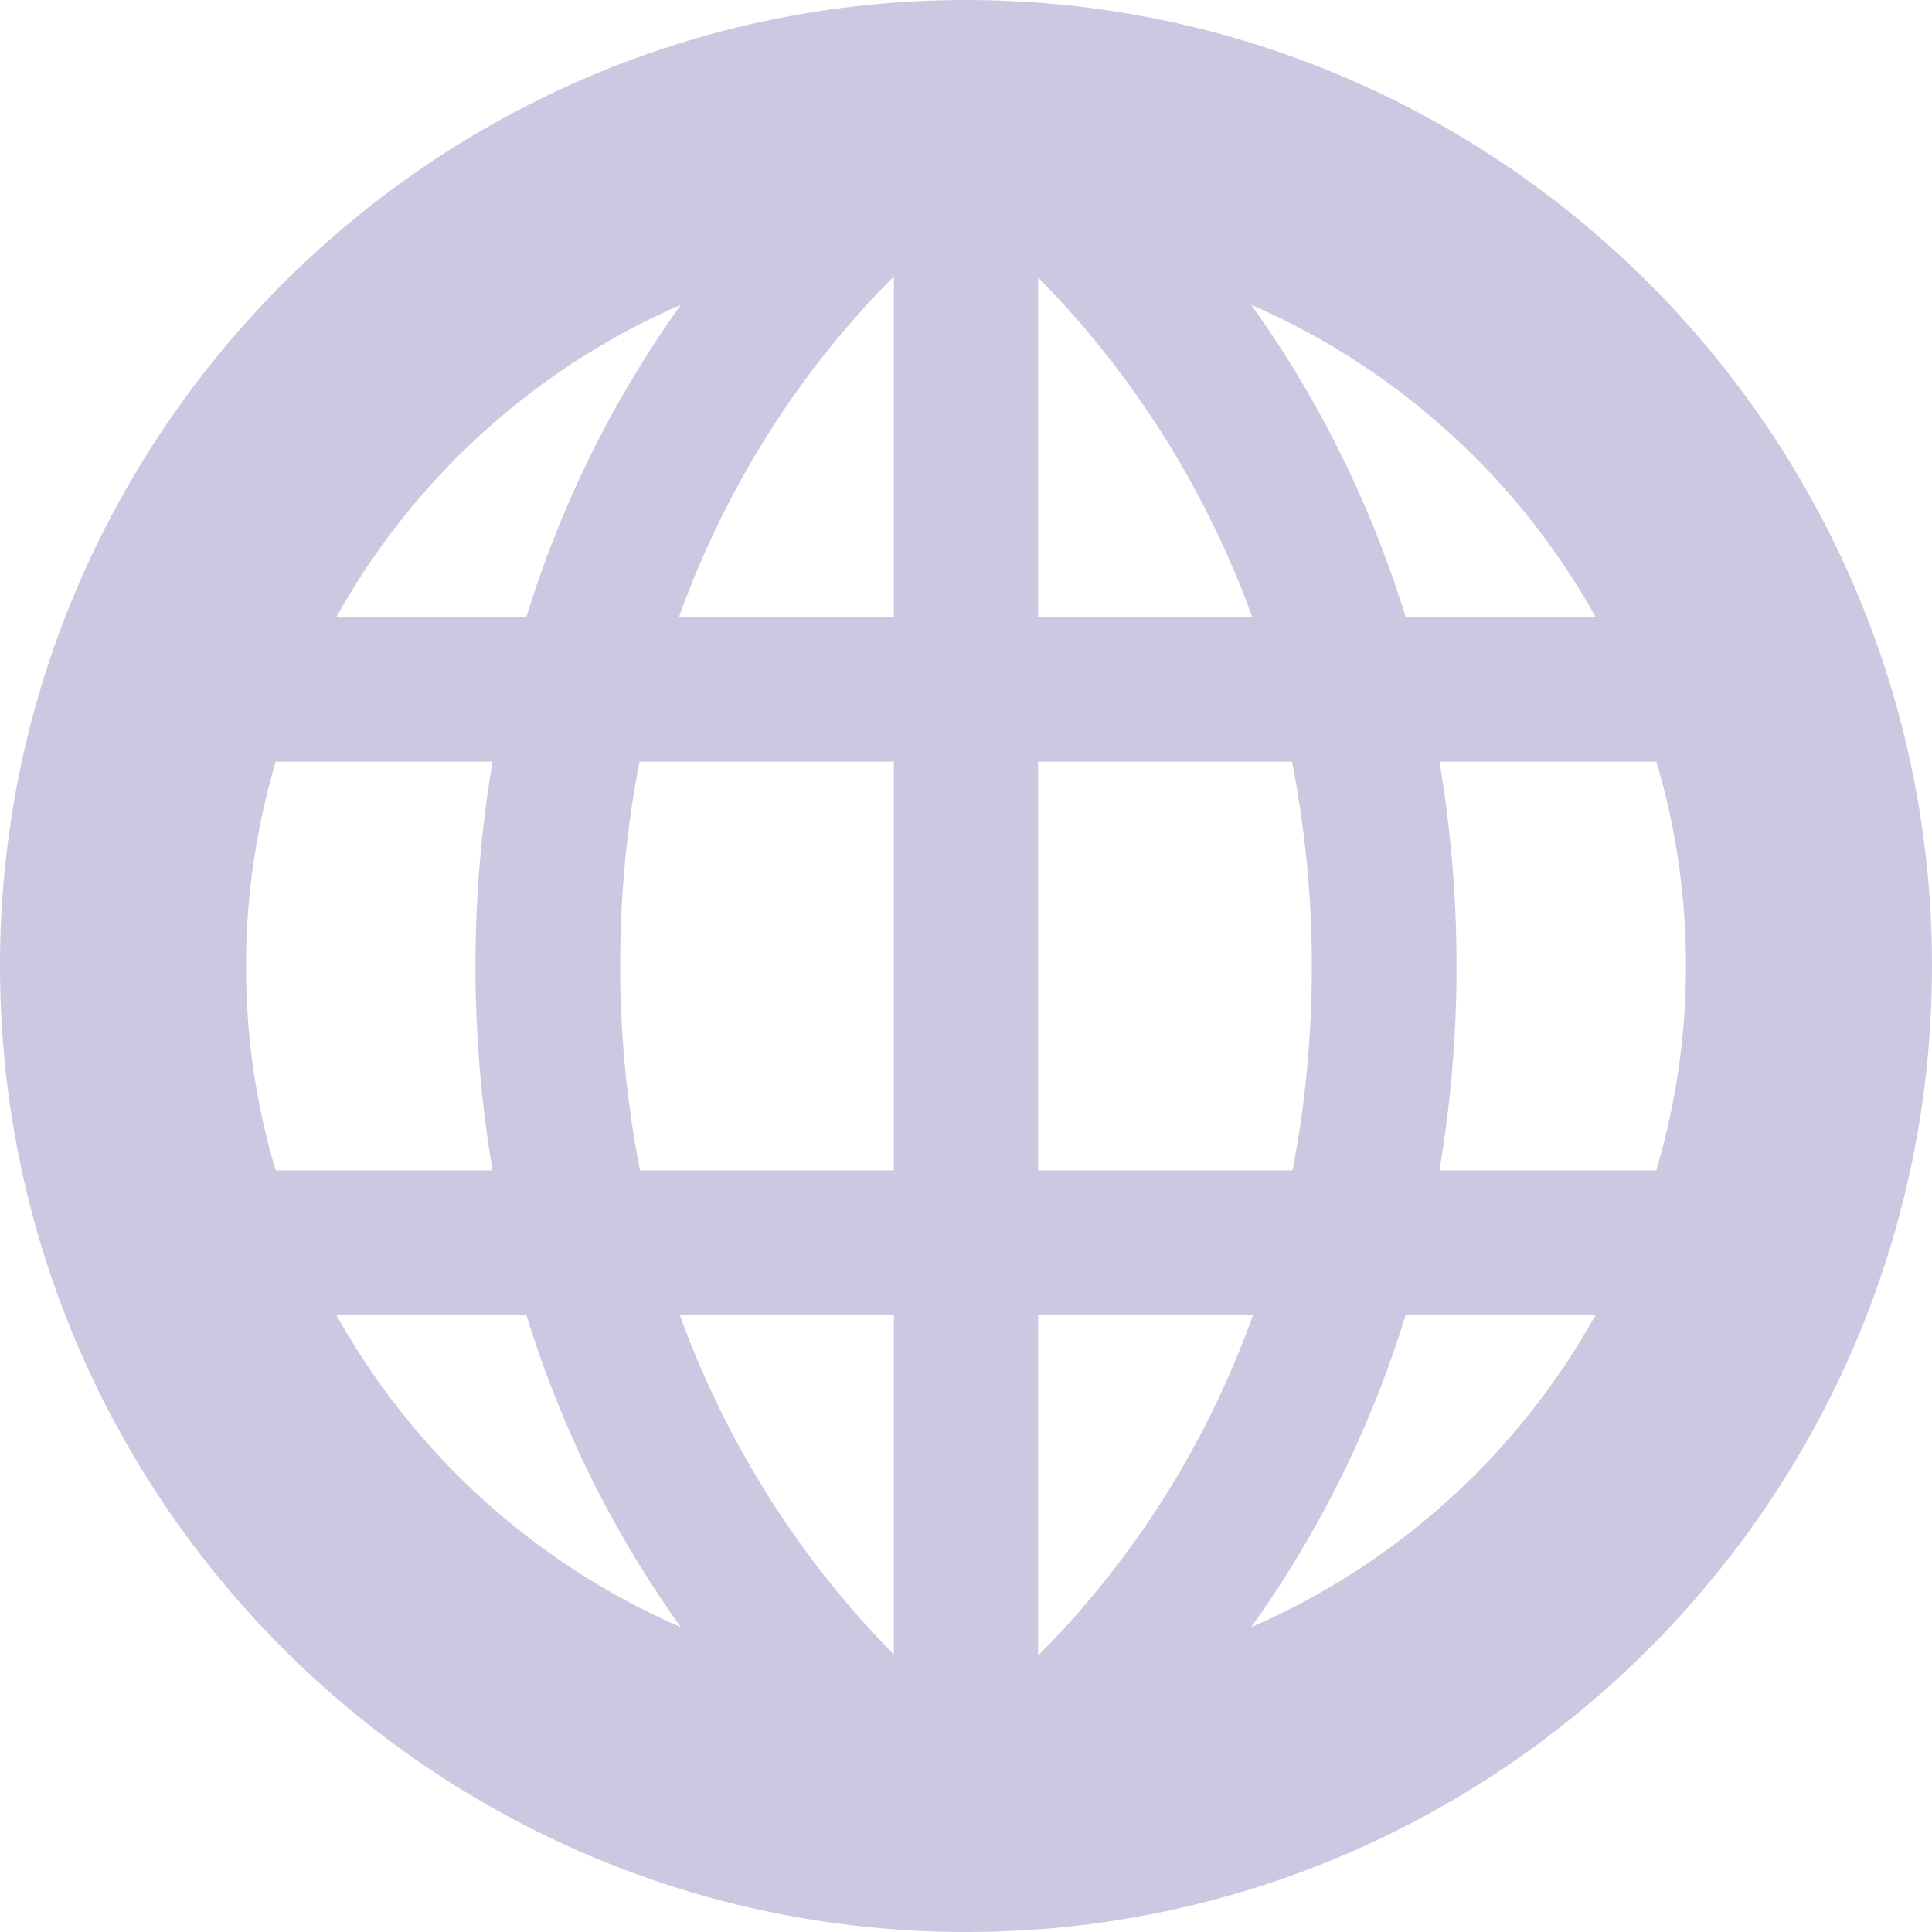 <svg width="12" height="12" viewBox="0 0 12 12" fill="none" xmlns="http://www.w3.org/2000/svg">
<g clip-path="url(#clip0_2352_24679)">
<path d="M6 12C9.309 12 12 9.309 12 6C12 2.691 9.309 6.33299e-08 6 6.33299e-08C2.691 6.33299e-08 6.33299e-08 2.691 6.33299e-08 6C6.33299e-08 9.309 2.691 12 6 12ZM7.771 10.107C8.136 9.598 8.488 8.956 8.731 8.167H9.911C9.433 9.027 8.679 9.713 7.771 10.107ZM10.288 4.731C10.408 5.133 10.472 5.559 10.472 6C10.472 6.441 10.406 6.867 10.288 7.269H8.941C9.007 6.874 9.047 6.453 9.047 6C9.047 5.547 9.007 5.126 8.941 4.731H10.288ZM9.911 3.833H8.731C8.488 3.044 8.136 2.402 7.771 1.893C8.679 2.287 9.433 2.973 9.911 3.833ZM6.448 1.724C6.882 2.162 7.425 2.858 7.778 3.833H6.448V1.724ZM6.448 4.731H8.025C8.101 5.121 8.148 5.542 8.148 6C8.148 6.458 8.104 6.879 8.028 7.269H6.448V4.731ZM6.448 8.167H7.783C7.43 9.152 6.884 9.847 6.448 10.283V8.167ZM2.089 8.167H3.269C3.512 8.956 3.864 9.598 4.229 10.107C3.321 9.713 2.567 9.027 2.089 8.167ZM5.552 10.276C5.118 9.838 4.575 9.142 4.222 8.167H5.552V10.276ZM5.552 7.269H3.975C3.899 6.879 3.852 6.458 3.852 6C3.852 5.542 3.896 5.121 3.972 4.731H5.552V7.269ZM5.552 3.833H4.217C4.57 2.848 5.116 2.153 5.552 1.717V3.833ZM4.229 1.893C3.864 2.402 3.512 3.044 3.269 3.833H2.089C2.567 2.973 3.321 2.287 4.229 1.893ZM1.528 6C1.528 5.559 1.594 5.133 1.712 4.731H3.059C2.993 5.126 2.953 5.547 2.953 6C2.953 6.453 2.993 6.874 3.059 7.269H1.712C1.592 6.867 1.528 6.441 1.528 6Z" fill="#CDC8E1"/>
</g>
<defs>
<clipPath id="clip0_2352_24679">
<rect width="12" height="12" fill="white" transform="matrix(-1 0 0 -1 12 12)"/>
</clipPath>
</defs>
</svg>
